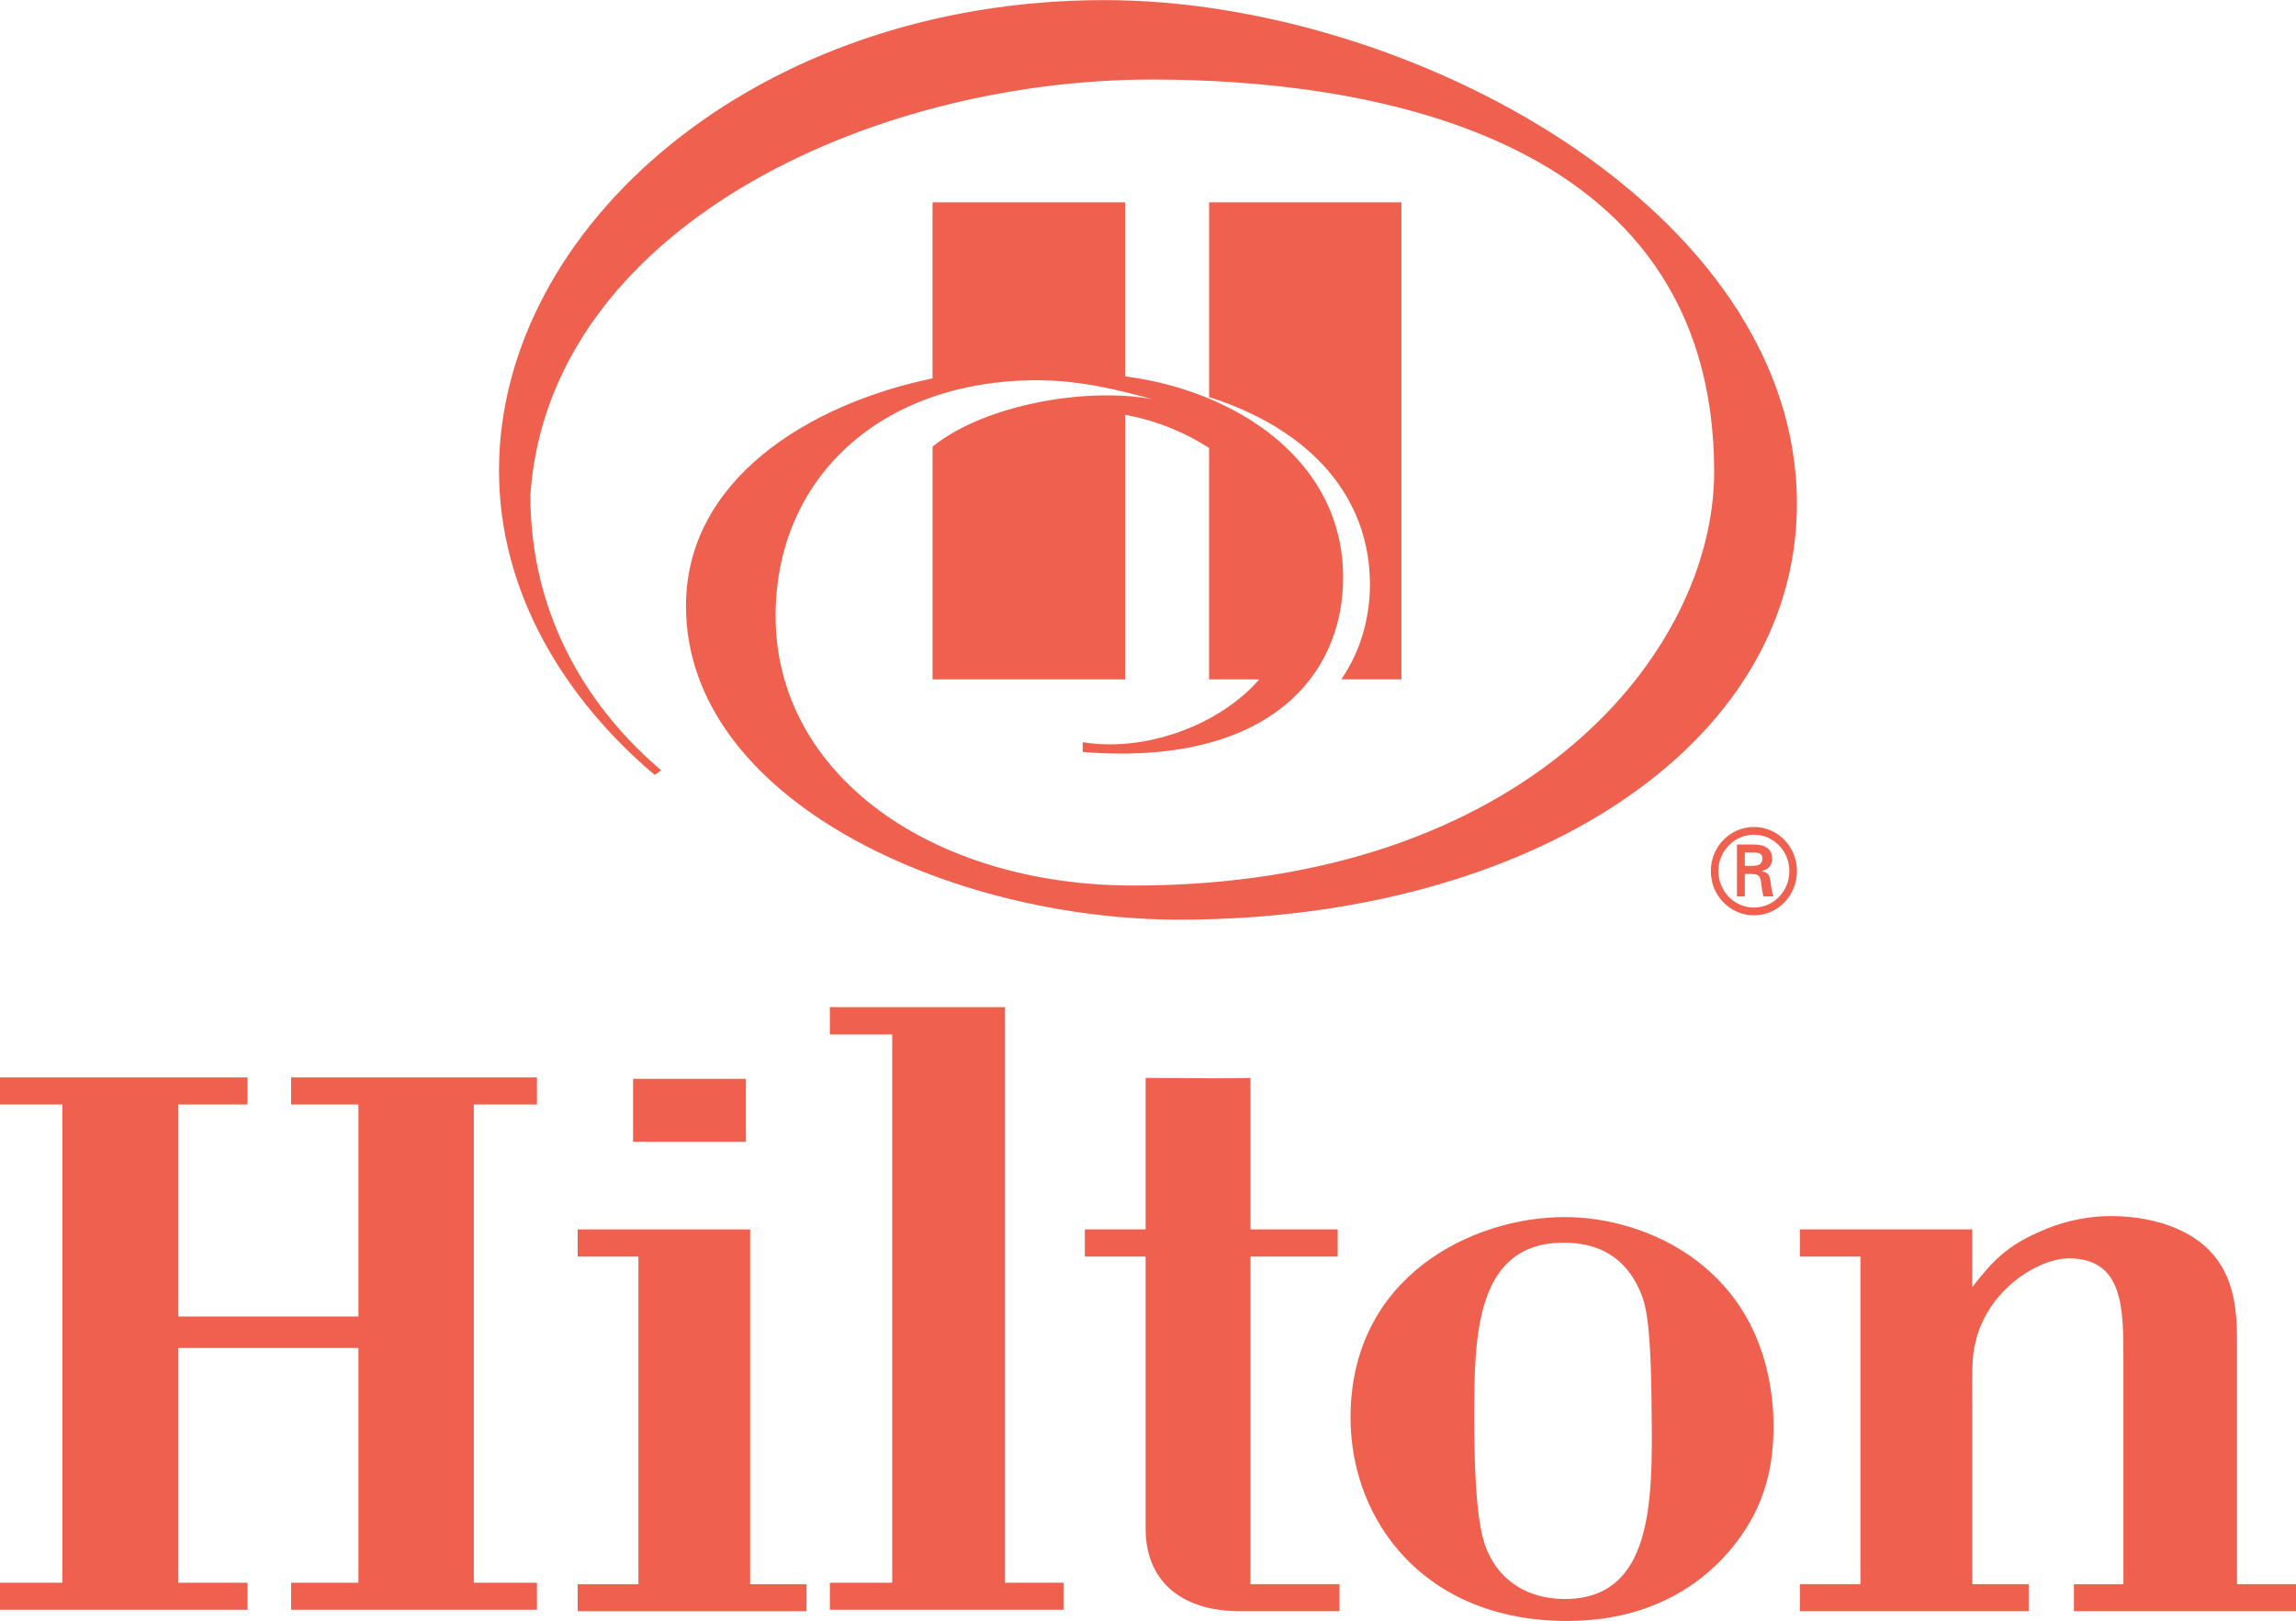 <?xml version="1.0" encoding="UTF-8" standalone="no"?>
<svg
   xmlns:dc="http://purl.org/dc/elements/1.1/"
   xmlns:rdf="http://www.w3.org/1999/02/22-rdf-syntax-ns#"
   xmlns:svg="http://www.w3.org/2000/svg"
   xmlns="http://www.w3.org/2000/svg"

   version="1.1"
   id="Layer_1"
   x="0px"
   y="0px"
   width="568"
   height="401"
   viewBox="0 0 568 401"
   enable-background="new 0 0 612 792"
   xml:space="preserve">
<path
   style="fill:#ef604e"
   id="path5"
   d="m 338.902,144.572 c 0,7.36 -1.859,15.922 -7.091,23.488 h 14.883 V 50.063 h -47.577 v 48.171 c 25.679,8.199 39.785,25.159 39.785,46.338"
   clip-path="none" /><polygon
   style="fill:#ef604e"
   points="517.02,764.115 507.302,764.115 507.302,763.046 509.963,763.046 509.963,753.766 502.844,753.766 502.844,763.046 505.579,763.046 505.579,764.115 495.757,764.115 495.757,763.046 498.258,763.046 498.258,744.14 495.757,744.14 495.757,743.071 505.579,743.071 505.579,744.14 502.844,744.14 502.844,752.523 509.963,752.523 509.963,744.14 507.302,744.14 507.302,743.071 517.02,743.071 517.02,744.14 514.525,744.14 514.525,763.046 517.02,763.046 "
   id="polygon7"
   clip-path="none"
   transform="matrix(6.258,0,0,6.258,-3102.68,-4383.601)" /><path
   style="fill:#ef604e"
   d="m 156.618,266.887 h 27.913 v 15.571 h -27.913 v -15.571 z m -13.706,131.703 v -6.69 h 15.027 v -81.041 h -15.027 v -6.722 h 42.664 v 87.763 h 13.95 v 6.69 h -56.614 z"
   id="path9"
   clip-path="none" /><polygon
   style="fill:#ef604e"
   points="537.846,764.115 528.599,764.115 528.599,763.046 531.064,763.046 531.064,741.373 528.599,741.373 528.599,740.293 535.523,740.293 535.523,763.046 537.846,763.046 "
   id="polygon11"
   clip-path="none"
   transform="matrix(6.258,0,0,6.258,-3102.68,-4383.601)" /><path
   style="fill:#ef604e"
   id="path15"
   d="m 306.847,398.591 c -15.221,0 -23.438,-8.005 -23.438,-20.384 v -67.354 h -15.033 v -6.722 h 15.033 v -37.482 c 8.424,0 17.267,0.238 25.941,0 v 37.482 h 21.573 v 6.722 h -21.573 v 81.041 h 22.017 v 6.69 h -24.521 z"
   clip-path="none" /><path
   style="fill:#ef604e"
   id="path17"
   d="m 435.865,370.227 c -3.135,8.887 -16.253,30.773 -48.165,30.773 -35.479,0 -53.598,-24.953 -53.598,-50.299 0,-35.135 30.379,-49.623 53.009,-49.623 20.052,0 49.223,12.342 51.526,48.109 0.394,6.978 -0.257,14.563 -2.773,21.041 m -30.172,-50.906 c -3.611,-8.249 -10.151,-11.91 -18.819,-11.91 -21.773,0 -22.174,22.95 -22.174,42.889 0,26.836 2.309,31.649 3.993,34.91 2.766,5.376 8.693,10.352 18.412,10.352 21.754,0 21.754,-24.064 21.492,-46.15 -0.163,-24.045 -1.665,-27.08 -2.904,-30.091"
   clip-path="none" /><path
   style="fill:#ef604e"
   id="path19"
   d="m 513.057,398.591 v -6.69 h 12.248 v -55.732 c 0,-12.504 0,-24.865 -13.493,-24.865 -7.598,0 -20.058,7.786 -23.05,20.534 -1.064,3.893 -0.851,8.073 -0.851,18.456 v 41.6 h 13.963 v 6.69 h -56.608 v -6.69 h 14.983 v -81.041 h -14.983 v -6.722 h 42.639 v 14.301 c 4.681,-6.033 8.474,-10.402 17.568,-14.107 6.54,-2.816 12.417,-3.48 16.691,-3.48 1.652,0 6.715,0 12.63,1.746 17.755,5.432 18.613,19.257 18.613,29.24 v 60.063 h 14.595 v 6.69 H 513.057 z"
   clip-path="none" /><path
   style="fill:#ef604e"
   id="path21"
   d="m 273.257,0.026 c -86.267,0 -149.809,56.245 -149.809,116.339 0,31.067 17.061,57.209 38.502,75.333 l 1.627,-1.133 c -17.017,-14.438 -32.375,-37.075 -32.375,-68.08 4.5,-65.751 83.551,-102.808 153.802,-102.808 49.73,0 139.057,11.778 139.057,97.056 0,44.473 -46.363,102.338 -143.651,102.338 -49.817,0 -88.539,-27.375 -88.539,-66.709 0,-34.059 25.991,-58.298 64.756,-58.298 10.702,0 20.728,2.553 28.338,4.675 -16.159,-2.979 -41.275,1.289 -54.261,11.741 v 57.584 h 47.639 v -65.451 c 8.987,1.658 15.947,5.107 20.766,8.192 v 39.059 18.2 h 12.423 c -9.769,11.234 -27.938,18.074 -43.678,15.559 v 2.403 c 45.274,3.661 64.418,-18.375 64.418,-43.14 0,-29.164 -26.692,-46.275 -53.935,-49.774 V 50.063 h -47.639 v 43.546 c -30.829,6.384 -60.995,25.165 -60.995,56.301 0,47.915 65.257,77.599 122.065,77.599 86.336,0 152.763,-42.827 152.763,-102.877 C 444.539,51.921 348.628,0.026 273.257,0.026"
   clip-path="none" /><path
   style="fill:#ef604e"
   id="path23"
   d="m 433.718,214.203 c 1.84,-0.063 2.266,-0.845 2.266,-1.834 0,-0.958 -0.426,-1.452 -1.984,-1.452 h -2.353 v 3.286 h 2.072 z m -2.072,2.009 v 5.551 h -1.953 v -12.842 h 4.049 c 2.291,0 4.669,0.638 4.669,3.536 0,1.483 -0.876,2.641 -2.541,2.998 v 0.063 c 1.721,0.344 1.928,1.133 2.122,2.528 0.163,1.208 0.313,2.547 0.732,3.718 h -2.485 c -0.144,-0.726 -0.344,-1.54 -0.426,-2.297 -0.138,-1.101 -0.138,-2.122 -0.701,-2.729 -0.488,-0.526 -1.139,-0.469 -1.815,-0.526 h -1.652 z m 11.021,-0.732 c 0,-4.938 -3.905,-8.987 -8.756,-8.987 -4.869,0 -8.806,4.043 -8.806,8.987 0,4.994 3.937,9.031 8.806,9.031 4.85,0.006 8.756,-4.037 8.756,-9.031 m -19.433,0 c 0,-6.014 4.756,-10.896 10.677,-10.896 5.895,0 10.627,4.882 10.627,10.896 0,6.077 -4.731,10.959 -10.627,10.959 -5.921,0 -10.677,-4.882 -10.677,-10.959"
   clip-path="none" />
</svg>
